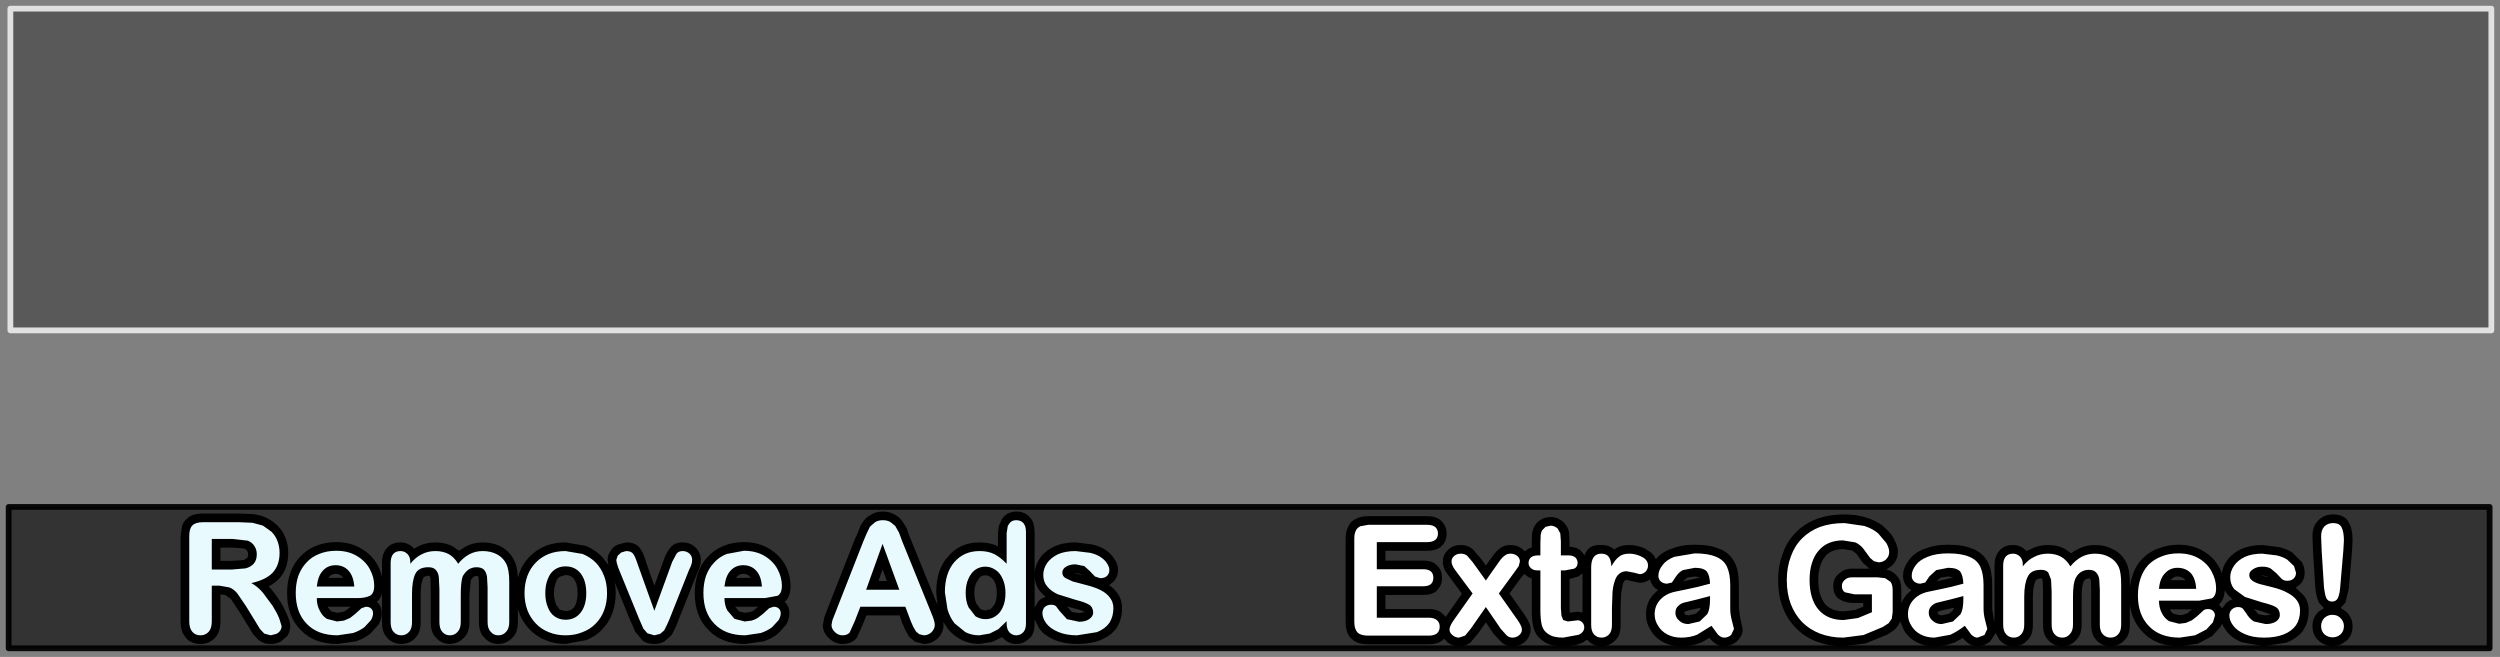 <?xml version="1.0" encoding="UTF-8" standalone="no"?>
<svg xmlns:xlink="http://www.w3.org/1999/xlink" height="113.85px" width="433.25px" xmlns="http://www.w3.org/2000/svg">
  <rect width="100%" height="100%" fill="#808080" stroke="none"/>
  <g transform="matrix(1.0, 0.0, 0.0, 1.0, 217.0, 50.85)">
    <path d="M-215.5 37.0 L214.45 37.0 214.45 61.5 -215.5 61.5 -215.5 37.0" fill="#000000" fill-opacity="0.6" fill-rule="evenodd" stroke="none"/>
    <path d="M-215.2 -49.35 L214.75 -49.35 214.75 6.4 -215.2 6.4 -215.2 -49.35" fill="#252525" fill-opacity="0.431" fill-rule="evenodd" stroke="none"/>
    <path d="M-215.5 37.0 L214.45 37.0 214.45 61.5 -215.5 61.5 -215.5 37.0" fill="none" stroke="#000000" stroke-linecap="round" stroke-linejoin="round" stroke-opacity="0.941" stroke-width="1.0"/>
    <path d="M-215.2 -49.35 L214.75 -49.35 214.75 6.4 -215.2 6.4 -215.2 -49.35" fill="none" stroke="#e7e7e7" stroke-linecap="round" stroke-linejoin="round" stroke-opacity="0.941" stroke-width="1.0"/>
    <path d="M168.9 46.35 Q169.75 45.1 171.4 44.3 L171.45 44.3 Q172.95 43.6 175.05 43.6 L177.9 43.95 Q179.25 44.25 180.25 44.9 L181.8 46.45 181.85 46.45 Q182.4 47.4 182.4 48.4 182.4 49.65 181.55 50.45 L180.85 51.0 182.25 52.35 Q183.1 53.45 183.1 54.95 183.1 56.95 182.15 58.35 L182.15 58.4 Q181.15 59.75 179.3 60.5 L175.35 61.15 171.45 60.45 Q169.65 59.65 168.8 58.45 168.3 57.8 168.1 57.2 L167.85 57.7 167.8 57.8 166.3 59.45 166.25 59.45 163.9 60.7 160.75 61.15 Q156.6 61.15 154.35 58.7 152.5 56.85 152.1 53.95 L152.1 57.4 Q152.1 59.15 151.25 60.0 L151.2 60.05 Q150.3 61.1 148.75 61.15 147.3 61.15 146.3 60.1 L146.3 60.05 Q145.4 59.2 145.4 57.4 L145.4 51.35 145.35 49.75 145.15 49.35 144.95 49.4 Q144.7 49.4 144.45 49.55 144.15 49.75 144.0 50.1 L144.05 50.05 Q143.75 50.8 143.75 52.6 L143.75 57.4 Q143.75 59.1 142.85 60.0 141.9 61.15 140.4 61.15 138.8 61.15 137.9 60.0 137.05 59.15 137.05 57.4 L137.05 51.7 137.0 49.8 136.85 49.35 136.7 49.4 Q136.05 49.4 135.8 49.75 L135.75 49.8 Q135.3 50.75 135.3 52.55 L135.3 57.4 Q135.3 59.15 134.45 60.0 L134.4 60.05 Q133.45 61.15 132.0 61.15 130.4 61.15 129.5 60.0 L128.85 58.85 127.95 60.25 127.85 60.35 Q126.85 61.15 125.7 61.15 124.6 61.2 123.55 60.15 L123.15 59.7 121.65 60.55 121.55 60.55 Q120.05 61.15 118.25 61.15 116.5 61.15 115.15 60.45 113.75 59.7 113.0 58.45 L112.95 58.35 112.3 56.8 112.3 56.85 Q112.0 57.65 111.3 58.3 L110.05 59.15 110.0 59.15 106.35 60.65 102.45 61.15 Q99.95 61.15 97.9 60.35 L97.85 60.35 Q95.75 59.55 94.25 58.0 92.75 56.5 91.95 54.4 91.15 52.3 91.15 49.7 91.15 47.15 91.95 45.1 92.7 42.9 94.25 41.4 95.75 39.85 97.95 39.05 100.0 38.3 102.65 38.3 104.85 38.3 106.6 38.9 108.4 39.5 109.5 40.45 L109.5 40.5 Q110.7 41.5 111.25 42.55 L111.2 42.55 Q111.95 43.85 111.9 44.8 111.9 46.15 110.9 47.15 L110.85 47.2 109.9 47.85 110.1 47.9 Q111.2 48.2 111.9 49.15 112.5 49.9 112.5 51.5 L112.5 53.7 Q112.85 52.85 113.5 52.1 L114.25 51.4 113.85 51.15 113.75 51.1 Q112.8 50.2 112.8 48.95 112.8 47.5 113.85 46.2 L113.8 46.25 Q114.65 45.0 116.5 44.25 L116.5 44.3 Q118.15 43.55 120.6 43.55 123.35 43.55 124.9 44.3 L124.9 44.25 Q126.8 45.05 127.6 46.8 128.25 48.2 128.25 50.6 L128.25 52.7 128.25 54.65 128.5 56.35 128.5 56.3 128.65 56.9 128.65 47.15 Q128.65 45.55 129.45 44.65 L129.5 44.6 Q130.3 43.6 131.85 43.6 133.15 43.6 134.1 44.55 L134.2 44.65 134.95 44.3 134.85 44.35 Q136.2 43.6 137.9 43.6 139.7 43.6 140.95 44.35 L141.95 45.05 Q142.45 44.6 143.05 44.35 144.4 43.6 146.05 43.6 147.9 43.6 149.25 44.4 L149.3 44.4 Q150.75 45.15 151.5 46.7 152.1 47.85 152.1 50.4 L152.1 50.8 Q152.25 49.8 152.55 48.95 153.05 47.25 154.2 46.05 L154.25 46.0 Q155.4 44.8 157.0 44.2 L157.0 44.25 Q158.55 43.55 160.5 43.55 163.05 43.55 164.9 44.7 166.75 45.8 167.65 47.6 L167.65 47.55 168.05 48.5 Q168.2 47.35 168.9 46.35 M174.95 48.9 L176.1 49.2 175.85 49.05 175.75 49.0 175.05 48.85 174.85 48.85 174.95 48.9 M190.7 42.8 L190.6 44.75 190.05 51.15 189.5 53.45 189.5 53.5 188.65 54.5 189.65 55.2 Q190.7 56.25 190.7 57.65 190.7 59.25 189.65 60.2 L189.55 60.25 Q188.55 61.1 187.25 61.1 185.9 61.1 184.9 60.25 L184.85 60.2 Q183.75 59.25 183.75 57.65 183.75 56.25 184.7 55.25 L184.8 55.15 185.75 54.55 184.8 53.5 184.8 53.4 Q184.45 52.65 184.25 51.2 L184.25 51.1 183.85 44.8 183.75 42.1 Q183.75 40.35 184.7 39.4 L184.75 39.35 Q185.75 38.3 187.3 38.3 189.55 38.3 190.15 39.95 L190.15 39.9 Q190.7 40.9 190.7 42.8 M174.7 55.0 L173.6 54.7 173.6 54.75 173.6 54.7 174.4 55.6 175.65 55.8 176.55 55.65 176.6 55.75 176.6 55.65 174.7 55.0 M169.05 52.2 L168.55 51.45 Q168.45 53.15 167.55 53.9 L168.1 54.6 168.7 53.75 Q169.2 53.25 169.9 53.0 L169.1 52.25 169.05 52.2 M162.85 54.8 L162.85 54.75 159.05 54.75 Q159.25 55.25 159.7 55.55 L159.65 55.5 160.65 55.75 161.4 55.7 161.4 55.65 162.0 55.45 162.05 55.45 162.1 55.4 162.75 54.85 162.85 54.8 M119.25 49.3 L118.6 49.9 120.8 49.4 121.55 49.2 120.6 49.05 119.3 49.25 119.25 49.3 M99.3 45.6 Q98.75 46.25 98.45 47.2 98.1 48.3 98.1 49.6 98.1 52.35 99.3 53.85 100.45 55.1 102.5 55.1 L104.6 54.85 104.6 54.8 105.9 54.3 105.9 53.65 104.4 53.65 Q102.85 53.65 102.05 53.15 100.7 52.5 100.7 50.7 100.7 49.35 101.75 48.5 L101.8 48.5 Q102.6 47.7 103.95 47.7 L107.0 47.7 105.9 46.75 105.85 46.7 104.75 45.15 104.7 45.1 103.9 44.5 104.0 44.55 102.35 44.3 Q101.35 44.3 100.55 44.65 99.8 44.95 99.3 45.55 L99.3 45.6 M118.75 55.25 L118.75 55.35 118.9 55.55 118.95 55.65 119.5 55.8 120.8 55.5 120.75 55.55 121.45 54.9 121.5 54.8 121.6 54.45 121.25 54.55 119.45 54.95 119.15 55.05 Q118.95 55.1 118.8 55.25 L118.75 55.25 M83.95 60.35 Q82.95 61.15 81.8 61.15 80.7 61.2 79.65 60.15 L79.25 59.7 77.75 60.55 77.65 60.55 Q76.15 61.15 74.35 61.15 72.6 61.15 71.25 60.45 69.85 59.7 69.1 58.45 L69.05 58.35 Q68.25 57.1 68.25 55.6 68.25 53.55 69.6 52.1 L70.35 51.4 69.95 51.15 69.85 51.1 Q69.15 50.45 68.95 49.55 68.15 50.15 67.15 50.15 L65.75 49.85 64.9 49.65 Q64.7 49.65 64.6 49.75 L64.55 49.8 Q64.35 49.95 64.3 50.25 L64.25 50.35 63.95 51.9 63.85 54.45 63.85 57.45 Q63.85 59.25 62.95 60.1 L62.9 60.15 Q61.9 61.15 60.55 61.15 59.05 61.15 58.15 60.1 L58.05 60.0 57.3 60.5 57.25 60.5 Q56.05 61.15 53.9 61.15 51.6 61.15 50.5 60.3 L50.6 60.35 Q49.15 59.45 48.75 57.9 48.45 56.75 48.45 54.85 L48.45 49.4 Q47.7 49.15 47.25 48.65 L47.3 48.75 47.15 48.6 46.8 49.05 46.8 49.0 44.6 52.0 47.25 55.75 Q48.35 57.4 48.25 58.25 48.25 59.45 47.3 60.35 46.4 61.15 45.1 61.15 43.95 61.15 43.2 60.45 L41.9 59.05 41.85 59.0 40.5 57.0 39.1 59.0 39.05 59.05 37.95 60.35 37.85 60.5 Q37.0 61.15 35.85 61.15 34.65 61.15 33.7 60.35 L33.8 60.4 33.25 59.85 33.1 59.95 33.0 60.1 Q32.15 60.8 30.65 60.8 L20.1 60.8 Q18.05 60.8 17.2 59.8 L17.15 59.8 Q16.2 58.85 16.2 56.9 L16.2 42.5 Q16.2 41.25 16.6 40.55 L16.6 40.5 Q17.05 39.45 18.1 39.0 L18.15 39.0 Q18.85 38.6 20.1 38.6 L30.35 38.6 Q31.85 38.6 32.7 39.35 L32.8 39.45 Q33.7 40.35 33.7 41.6 33.7 43.05 32.75 43.85 L32.7 43.9 Q31.85 44.6 30.35 44.6 L23.1 44.6 23.1 46.3 29.65 46.3 Q31.25 46.3 32.0 47.1 L32.05 47.15 Q32.9 47.95 32.9 49.25 32.9 50.65 32.05 51.4 L32.0 51.5 Q31.25 52.25 29.65 52.25 L23.1 52.25 23.1 54.7 30.65 54.7 Q32.2 54.7 33.05 55.55 L33.55 56.05 33.75 55.75 36.35 52.05 34.15 49.05 34.1 49.0 Q32.95 47.55 33.05 46.45 33.05 45.25 34.0 44.4 34.8 43.6 36.2 43.6 37.35 43.6 38.2 44.3 L38.25 44.35 39.4 45.7 39.45 45.7 40.5 47.15 41.55 45.7 Q42.2 44.75 42.75 44.35 43.55 43.6 44.75 43.6 46.0 43.6 46.9 44.35 L46.95 44.4 47.25 44.7 47.4 44.6 Q47.8 44.2 48.45 44.05 L48.45 43.25 48.5 41.75 Q48.6 40.9 48.95 40.3 49.3 39.65 50.05 39.2 L50.2 39.1 Q50.9 38.75 51.7 38.75 52.95 38.75 53.95 39.65 L54.0 39.7 Q54.65 40.35 54.9 41.3 L55.0 42.95 55.0 43.9 Q56.35 43.95 57.0 44.65 L57.05 44.7 57.6 45.4 Q58.25 43.45 60.5 43.6 61.95 43.6 62.75 44.4 63.7 43.6 65.35 43.6 66.8 43.6 68.25 44.3 L68.25 44.35 Q69.6 45.05 69.95 46.1 70.8 44.95 72.6 44.25 L72.6 44.3 Q74.25 43.55 76.7 43.55 79.45 43.55 81.0 44.3 L81.0 44.25 Q82.9 45.05 83.7 46.8 84.35 48.2 84.35 50.6 L84.35 52.7 84.35 54.65 84.6 56.35 84.6 56.3 85.0 58.15 Q85.05 59.25 84.05 60.25 L83.95 60.35 M161.7 49.7 L161.55 49.45 161.6 49.5 Q161.1 49.05 160.35 49.05 159.75 49.05 159.35 49.5 L159.25 49.55 159.15 49.7 161.7 49.7 M56.4 55.15 L57.25 55.3 57.25 48.5 56.55 49.05 56.5 49.05 55.0 49.5 55.0 54.55 55.05 55.35 55.25 55.3 55.3 55.3 56.4 55.15 M75.35 49.3 L74.7 49.9 76.9 49.4 77.65 49.2 76.7 49.05 75.4 49.25 75.35 49.3 M77.6 54.8 L77.7 54.45 77.35 54.55 75.55 54.95 75.25 55.05 Q75.05 55.1 74.9 55.25 L74.85 55.25 74.85 55.35 75.0 55.55 75.05 55.65 75.6 55.8 76.9 55.5 76.85 55.55 77.55 54.9 77.6 54.8 M-38.4 38.95 Q-37.95 39.45 -37.8 40.3 L-37.7 41.35 -37.7 48.6 Q-37.65 47.15 -36.8 45.9 -35.95 44.65 -34.3 43.85 L-34.25 43.85 Q-32.75 43.15 -30.6 43.15 L-27.7 43.5 -27.75 43.5 Q-26.4 43.8 -25.4 44.45 -24.4 45.15 -23.9 46.0 L-23.85 46.05 Q-23.2 47.05 -23.25 47.95 -23.25 49.2 -24.1 50.0 L-24.8 50.55 Q-23.9 51.15 -23.35 51.95 -22.55 53.05 -22.55 54.55 -22.55 56.45 -23.45 57.9 L-23.5 58.0 Q-24.5 59.35 -26.35 60.1 -27.95 60.75 -30.35 60.75 -32.6 60.75 -34.25 60.05 -36.1 59.25 -36.9 58.05 L-37.7 56.5 -37.7 57.2 Q-37.7 58.9 -38.5 59.7 L-38.55 59.7 Q-39.5 60.75 -40.9 60.75 -42.25 60.75 -43.2 59.7 L-43.25 59.65 -43.3 59.55 -45.05 60.4 -45.0 60.4 -47.3 60.75 Q-48.95 60.75 -50.35 60.05 -51.75 59.35 -52.75 58.1 L-52.8 58.05 -53.5 56.95 -53.5 57.45 Q-53.45 58.65 -54.45 59.75 L-54.5 59.8 Q-55.6 60.75 -56.9 60.75 L-58.45 60.35 -59.45 59.5 -60.1 58.35 -60.55 57.3 -60.6 57.25 -61.1 55.8 -66.85 55.8 -67.45 57.3 -68.45 59.55 -68.55 59.7 Q-69.35 60.75 -71.0 60.75 -72.3 60.75 -73.3 59.8 L-73.35 59.75 Q-74.45 58.7 -74.4 57.45 L-74.15 56.15 -73.7 54.95 -68.8 42.45 -68.8 42.5 -68.25 41.25 -67.9 40.3 -67.45 39.6 Q-66.95 38.8 -66.05 38.35 -65.2 37.8 -64.0 37.8 -62.8 37.8 -61.9 38.35 -61.05 38.8 -60.55 39.6 L-60.1 40.3 -59.8 40.85 -59.8 40.95 -59.25 42.45 -59.25 42.4 -54.55 53.95 -54.75 51.8 Q-54.75 47.8 -52.7 45.6 -50.65 43.15 -47.25 43.15 -45.35 43.15 -44.05 43.85 L-44.05 41.55 -43.9 40.3 -43.35 39.1 -43.3 39.05 -43.25 38.95 Q-42.45 37.85 -40.9 37.8 -39.3 37.8 -38.45 38.9 L-38.4 38.95 M-30.6 48.45 L-30.75 48.45 -30.7 48.5 -29.5 48.8 -29.8 48.6 -30.6 48.45 M-46.25 48.85 Q-46.75 48.85 -47.15 49.15 L-47.8 50.1 Q-48.15 50.9 -48.15 51.9 -48.15 52.95 -47.8 53.75 L-47.75 53.8 -47.05 54.75 -46.2 54.95 -45.3 54.7 -44.6 53.85 -44.6 53.8 Q-44.25 53.05 -44.25 51.9 -44.25 50.85 -44.6 50.1 L-44.6 50.05 Q-44.9 49.45 -45.3 49.2 L-45.35 49.15 Q-45.75 48.85 -46.25 48.85 M-64.75 49.85 L-63.3 49.85 -64.05 47.8 -64.75 49.85 M-96.05 48.45 Q-95.45 46.8 -94.35 45.65 -93.2 44.4 -91.6 43.75 -90.0 43.1 -88.1 43.1 -85.55 43.1 -83.7 44.25 -81.85 45.35 -80.9 47.1 -80.0 48.85 -80.0 50.65 -80.0 52.7 -81.05 53.45 -80.2 54.15 -80.2 55.45 -80.15 56.25 -80.7 57.3 L-80.75 57.4 -82.25 59.05 -82.3 59.05 Q-83.25 59.8 -84.65 60.3 L-87.85 60.75 Q-92.0 60.75 -94.25 58.3 -96.6 56.0 -96.6 51.9 -96.6 50.05 -96.05 48.5 L-96.05 48.45 M-30.95 54.55 L-32.1 54.25 -31.25 55.2 -30.0 55.4 -29.1 55.25 -29.05 55.35 -29.05 55.2 Q-29.65 54.85 -30.95 54.55 M-36.95 53.25 Q-36.45 52.8 -35.8 52.6 L-36.65 51.75 Q-37.65 50.6 -37.7 48.9 L-37.7 54.45 -37.05 53.35 -36.95 53.25 M-119.0 48.8 L-120.0 49.1 Q-120.45 49.4 -120.65 50.0 L-120.65 50.05 Q-121.0 50.85 -121.0 51.95 -121.0 53.0 -120.65 53.8 L-120.65 53.9 -120.0 54.8 -119.0 55.05 Q-118.1 55.05 -117.55 54.45 -116.9 53.5 -116.9 51.95 -116.9 50.35 -117.55 49.45 -118.1 48.8 -119.0 48.8 M-112.65 45.65 L-111.55 47.05 -111.7 46.2 Q-111.75 45.5 -111.25 44.7 L-111.2 44.65 Q-110.8 43.95 -110.0 43.55 L-108.5 43.15 Q-106.7 43.15 -106.0 44.3 -105.55 44.9 -105.05 46.45 L-105.1 46.4 -103.6 50.65 -101.9 46.0 -101.9 45.95 Q-101.35 44.6 -100.85 44.1 -100.15 43.15 -98.7 43.15 -97.4 43.15 -96.5 44.0 L-96.45 44.05 Q-95.55 44.95 -95.55 46.15 L-95.6 46.95 -95.65 47.1 -95.9 47.85 -95.95 48.0 -96.2 48.5 -96.2 48.55 -99.6 57.05 -99.6 57.1 -100.0 58.05 -100.0 58.0 -100.6 59.2 -100.7 59.3 -101.9 60.35 Q-102.6 60.75 -103.6 60.75 -104.95 60.75 -105.7 60.1 L-106.85 58.7 -106.85 58.8 -107.55 57.1 -107.6 57.1 -110.45 50.1 Q-110.3 50.95 -110.3 51.95 -110.3 53.85 -110.9 55.45 -111.5 57.1 -112.7 58.25 L-112.65 58.25 Q-113.8 59.45 -115.45 60.1 L-115.5 60.1 -119.0 60.75 Q-120.9 60.75 -122.45 60.1 -124.05 59.45 -125.2 58.25 -126.4 57.0 -127.0 55.45 L-127.25 54.65 -127.25 56.95 Q-127.25 58.75 -128.15 59.6 -129.1 60.7 -130.65 60.75 -132.15 60.75 -133.1 59.6 -134.0 58.75 -134.0 56.95 L-134.0 50.95 -134.05 49.3 -134.2 48.95 -134.45 48.95 -134.9 49.1 -135.4 49.65 -135.65 52.2 -135.65 56.95 Q-135.65 58.75 -136.55 59.6 -137.5 60.7 -139.05 60.75 -140.5 60.75 -141.45 59.65 L-141.5 59.6 Q-142.35 58.75 -142.35 56.95 L-142.35 51.25 -142.4 49.35 -142.55 48.95 -142.6 48.9 -142.75 48.95 Q-143.4 48.95 -143.65 49.3 -144.1 50.25 -144.1 52.1 L-144.1 56.95 Q-144.1 58.8 -145.0 59.65 L-145.0 59.7 Q-146.0 60.75 -147.45 60.75 -148.9 60.75 -149.9 59.7 L-149.9 59.65 Q-150.8 58.8 -150.8 56.95 L-150.8 52.0 Q-151.05 52.95 -151.7 53.45 -150.85 54.15 -150.85 55.45 -150.8 56.25 -151.35 57.3 L-151.4 57.4 -152.9 59.05 -152.95 59.05 Q-153.9 59.8 -155.3 60.3 L-158.5 60.75 Q-162.65 60.75 -164.9 58.3 -167.25 56.0 -167.25 51.9 -167.25 50.05 -166.7 48.5 L-166.7 48.45 Q-166.1 46.8 -165.0 45.65 -163.85 44.4 -162.25 43.75 -160.65 43.1 -158.75 43.1 -156.2 43.1 -154.35 44.25 -152.5 45.35 -151.55 47.1 -151.0 48.15 -150.8 49.2 L-150.8 46.7 Q-150.8 45.1 -150.0 44.2 L-149.95 44.15 Q-149.15 43.15 -147.6 43.15 -146.3 43.15 -145.35 44.1 L-145.2 44.25 Q-144.9 44.0 -144.6 43.9 L-144.55 43.85 Q-143.2 43.15 -141.55 43.15 -139.8 43.15 -138.45 43.9 L-137.45 44.6 -136.35 43.9 Q-135.0 43.15 -133.35 43.15 -131.5 43.15 -130.05 43.95 -128.6 44.8 -127.9 46.25 -127.35 47.25 -127.25 49.25 L-127.0 48.45 Q-126.4 46.8 -125.25 45.65 L-125.2 45.6 Q-124.1 44.45 -122.45 43.75 -120.9 43.15 -119.0 43.15 L-115.5 43.75 -115.45 43.75 Q-113.85 44.45 -112.7 45.6 L-112.65 45.65 M-88.2 48.6 Q-88.85 48.6 -89.25 49.05 L-89.3 49.1 -89.45 49.3 -86.9 49.3 -87.05 49.1 -87.05 49.05 Q-87.5 48.6 -88.2 48.6 M-158.85 48.6 Q-159.5 48.6 -159.9 49.05 L-159.95 49.1 -160.1 49.3 -157.55 49.3 -157.7 49.1 -157.7 49.05 Q-158.15 48.6 -158.85 48.6 M-156.35 54.4 L-156.3 54.3 -160.25 54.3 -159.55 55.15 -159.6 55.1 -158.6 55.35 -157.8 55.25 -157.2 55.05 -156.35 54.4 M-85.7 54.4 L-85.65 54.3 -89.6 54.3 -88.9 55.15 -88.95 55.1 -87.95 55.35 -87.15 55.25 -86.55 55.05 -85.7 54.4 M-185.7 42.05 L-185.45 40.3 Q-185.2 39.55 -184.7 39.15 -183.85 38.15 -181.85 38.15 L-175.5 38.15 -173.1 38.25 Q-171.9 38.4 -170.9 38.85 L-170.95 38.85 Q-169.8 39.35 -168.9 40.25 L-168.85 40.3 Q-167.95 41.2 -167.5 42.45 -167.05 43.6 -167.05 44.95 -167.05 47.75 -168.65 49.45 -169.35 50.2 -170.4 50.75 L-170.35 50.85 -170.3 50.9 Q-169.3 52.0 -168.45 53.4 L-168.45 53.35 Q-167.65 54.7 -167.2 55.8 -166.65 57.15 -166.7 57.65 -166.7 58.45 -167.15 59.25 L-167.2 59.35 -168.3 60.3 -168.4 60.35 Q-169.1 60.75 -170.1 60.75 -171.25 60.75 -172.0 60.2 L-172.1 60.15 -173.2 59.0 -173.2 58.95 -174.05 57.55 -175.65 54.95 -175.7 54.9 -177.0 52.95 -177.75 52.4 -177.85 52.3 -178.8 52.15 -178.8 56.85 Q-178.8 58.75 -179.75 59.7 -180.75 60.75 -182.25 60.75 -184.0 60.75 -184.9 59.55 L-184.85 59.55 Q-185.7 58.65 -185.7 56.85 L-185.7 42.05 M-176.7 44.05 L-178.8 44.05 -178.8 46.35 -176.85 46.35 -174.75 46.2 -174.15 45.85 Q-174.0 45.6 -174.0 45.2 -174.0 44.85 -174.15 44.65 L-174.15 44.6 Q-174.35 44.35 -174.6 44.25 L-174.65 44.2 -176.7 44.05" fill="#000000" fill-rule="evenodd" stroke="none"/>
    <path d="M-42.55 57.2 L-42.55 56.8 -44.0 58.2 -45.5 58.95 -47.3 59.25 Q-48.6 59.25 -49.7 58.7 L-51.6 57.15 Q-52.4 56.1 -52.8 54.75 L-53.25 51.8 Q-53.25 48.45 -51.6 46.55 -49.95 44.65 -47.25 44.65 -45.7 44.65 -44.65 45.2 -43.6 45.75 -42.55 46.85 L-42.55 41.55 -42.35 40.3 -42.1 39.9 Q-41.7 39.3 -40.9 39.3 -40.05 39.3 -39.6 39.85 L-39.35 40.3 Q-39.2 40.75 -39.2 41.35 L-39.2 57.2 Q-39.2 58.2 -39.65 58.7 -40.15 59.25 -40.9 59.25 -41.6 59.25 -42.1 58.7 -42.55 58.15 -42.55 57.2 M-24.05 54.55 Q-24.05 56.0 -24.75 57.1 -25.5 58.15 -26.9 58.7 L-30.35 59.25 Q-32.25 59.25 -33.65 58.65 -35.05 58.05 -35.7 57.15 -36.35 56.25 -36.35 55.4 -36.35 54.8 -35.95 54.35 -35.5 53.95 -34.85 53.95 -34.3 53.95 -34.0 54.2 L-33.4 55.0 -32.1 56.45 -30.0 56.9 Q-28.9 56.9 -28.25 56.45 -27.55 55.95 -27.55 55.35 -27.55 54.4 -28.25 53.95 -29.0 53.5 -30.6 53.1 L-33.65 52.15 Q-34.8 51.65 -35.5 50.8 -36.2 50.0 -36.2 48.8 -36.2 47.7 -35.55 46.75 -34.9 45.8 -33.65 45.2 -32.4 44.65 -30.6 44.65 L-28.1 44.95 Q-27.0 45.2 -26.25 45.7 -25.5 46.2 -25.15 46.8 -24.75 47.4 -24.75 47.95 -24.75 48.55 -25.15 48.95 -25.55 49.35 -26.35 49.35 L-27.25 49.05 -28.15 48.1 -29.1 47.25 -30.6 46.95 Q-31.6 46.95 -32.25 47.35 -32.9 47.75 -32.9 48.4 -32.9 48.95 -32.4 49.3 L-31.15 49.9 -28.9 50.5 Q-27.25 50.9 -26.2 51.45 -25.15 52.0 -24.6 52.8 -24.05 53.55 -24.05 54.55 M-59.2 56.7 L-60.1 54.3 -67.9 54.3 -68.85 56.75 -69.75 58.75 Q-70.15 59.25 -71.0 59.25 -71.75 59.25 -72.3 58.7 -72.9 58.15 -72.9 57.45 L-72.75 56.65 -72.3 55.5 -67.4 43.0 -66.85 41.7 -66.25 40.45 -66.1 40.3 -65.35 39.65 Q-64.8 39.3 -64.0 39.3 -63.2 39.3 -62.65 39.65 L-61.85 40.3 -61.8 40.4 -61.2 41.45 -60.65 42.95 -55.6 55.4 Q-55.0 56.8 -55.0 57.45 -55.0 58.1 -55.55 58.7 -56.15 59.25 -56.9 59.25 L-57.7 59.05 -58.25 58.6 -58.75 57.75 -59.2 56.7 M-49.65 51.9 Q-49.65 53.35 -49.15 54.4 L-47.95 55.95 Q-47.15 56.45 -46.2 56.45 -45.25 56.45 -44.5 55.95 -43.7 55.45 -43.25 54.45 -42.75 53.45 -42.75 51.9 -42.75 50.5 -43.25 49.45 -43.7 48.4 -44.5 47.9 -45.3 47.35 -46.25 47.35 -47.2 47.35 -48.0 47.9 -48.75 48.45 -49.2 49.5 -49.65 50.55 -49.65 51.9 M-66.9 51.35 L-61.15 51.35 -64.05 43.4 -66.9 51.35 M-115.4 51.95 Q-115.4 49.75 -116.4 48.5 -117.35 47.3 -119.0 47.3 -120.05 47.3 -120.85 47.85 -121.65 48.4 -122.05 49.45 -122.5 50.5 -122.5 51.95 -122.5 53.35 -122.05 54.4 -121.65 55.45 -120.85 56.0 -120.05 56.55 -119.0 56.55 -117.35 56.55 -116.4 55.35 -115.4 54.1 -115.4 51.95 M-111.8 51.95 Q-111.8 53.55 -112.3 54.9 -112.8 56.25 -113.75 57.2 -114.7 58.2 -116.05 58.7 -117.35 59.25 -119.0 59.25 -120.6 59.25 -121.9 58.7 -123.2 58.2 -124.15 57.2 -125.1 56.2 -125.6 54.9 -126.1 53.55 -126.1 51.95 -126.1 50.3 -125.6 48.95 -125.1 47.6 -124.15 46.65 -123.25 45.7 -121.9 45.15 -120.6 44.65 -119.0 44.65 L-116.05 45.15 Q-114.7 45.7 -113.75 46.65 -112.8 47.65 -112.3 49.0 -111.8 50.3 -111.8 51.95 M-106.5 46.9 L-103.6 55.0 -100.5 46.5 -99.75 45.1 Q-99.4 44.65 -98.7 44.65 -98.0 44.65 -97.5 45.1 -97.05 45.55 -97.05 46.15 L-97.1 46.7 -97.3 47.3 -97.6 47.95 -101.0 56.5 -101.4 57.4 -101.9 58.4 -102.6 59.0 -103.6 59.25 -104.8 58.9 -105.5 58.1 -106.2 56.5 -109.65 48.05 -109.9 47.4 -110.1 46.75 -110.2 46.2 -109.95 45.45 -109.35 44.9 -108.5 44.65 Q-107.6 44.65 -107.25 45.15 -106.9 45.65 -106.5 46.9 M-84.45 52.8 L-91.45 52.8 Q-91.45 54.05 -90.95 54.95 L-89.7 56.4 -87.95 56.85 -86.75 56.7 Q-86.2 56.55 -85.7 56.25 L-84.8 55.55 -83.7 54.55 -82.95 54.3 Q-82.35 54.3 -82.05 54.6 -81.7 54.9 -81.7 55.45 -81.7 55.95 -82.05 56.6 L-83.2 57.85 Q-84.0 58.45 -85.15 58.85 L-87.85 59.25 Q-91.3 59.25 -93.2 57.25 -95.1 55.3 -95.1 51.9 -95.1 50.3 -94.65 48.95 -94.15 47.6 -93.25 46.65 -92.35 45.65 -91.05 45.15 L-88.1 44.6 Q-86.0 44.6 -84.5 45.5 -83.0 46.4 -82.25 47.8 -81.5 49.2 -81.5 50.65 -81.5 52.0 -82.25 52.4 L-84.45 52.8 M-91.45 50.8 L-84.95 50.8 Q-85.1 48.95 -85.95 48.05 -86.8 47.1 -88.2 47.1 -89.55 47.1 -90.4 48.05 -91.25 48.95 -91.45 50.8 M-155.1 52.8 L-162.1 52.8 Q-162.1 54.05 -161.6 54.95 -161.15 55.9 -160.35 56.4 L-158.6 56.85 -157.4 56.7 -156.35 56.25 -155.45 55.55 -154.35 54.55 -153.6 54.3 Q-153.0 54.3 -152.7 54.6 -152.35 54.9 -152.35 55.45 -152.35 55.95 -152.7 56.6 L-153.85 57.85 Q-154.65 58.45 -155.8 58.85 L-158.5 59.25 Q-161.95 59.25 -163.85 57.25 -165.75 55.3 -165.75 51.9 -165.75 50.3 -165.3 48.95 -164.8 47.6 -163.9 46.65 -163.0 45.65 -161.7 45.15 -160.35 44.6 -158.75 44.6 -156.65 44.6 -155.15 45.5 -153.65 46.4 -152.9 47.8 -152.15 49.2 -152.15 50.65 -152.15 52.0 -152.9 52.4 -153.7 52.8 -155.1 52.8 M-162.1 50.8 L-155.6 50.8 Q-155.75 48.95 -156.6 48.05 -157.45 47.1 -158.85 47.1 -160.2 47.1 -161.05 48.05 -161.9 48.95 -162.1 50.8 M-137.15 52.2 L-137.15 56.95 Q-137.15 58.1 -137.7 58.65 -138.2 59.25 -139.05 59.25 -139.85 59.25 -140.35 58.65 -140.85 58.1 -140.85 56.95 L-140.85 51.25 -140.95 49.15 Q-141.05 48.4 -141.45 47.95 -141.85 47.45 -142.75 47.45 -144.5 47.45 -145.05 48.65 -145.6 49.85 -145.6 52.1 L-145.6 56.95 Q-145.6 58.1 -146.1 58.65 -146.65 59.25 -147.45 59.25 -148.25 59.25 -148.8 58.65 -149.3 58.1 -149.3 56.95 L-149.3 46.7 Q-149.3 45.7 -148.85 45.15 -148.4 44.65 -147.6 44.65 -146.9 44.65 -146.4 45.15 -145.9 45.65 -145.9 46.5 L-145.9 46.85 Q-144.95 45.7 -143.9 45.2 -142.85 44.65 -141.55 44.65 -140.2 44.65 -139.2 45.2 -138.25 45.75 -137.6 46.85 -136.7 45.75 -135.65 45.2 -134.6 44.65 -133.35 44.65 -131.9 44.65 -130.8 45.25 -129.75 45.85 -129.25 46.9 -128.75 47.9 -128.75 49.95 L-128.75 56.95 Q-128.75 58.1 -129.3 58.65 -129.8 59.25 -130.65 59.25 -131.45 59.25 -131.95 58.65 -132.5 58.1 -132.5 56.95 L-132.5 50.95 -132.6 49.1 Q-132.7 48.4 -133.1 47.9 -133.55 47.45 -134.45 47.45 -135.15 47.45 -135.8 47.85 -136.4 48.3 -136.8 49.0 -137.15 49.9 -137.15 52.2 M-178.95 50.65 L-180.3 50.65 -180.3 56.85 Q-180.3 58.05 -180.85 58.65 -181.4 59.25 -182.25 59.25 -183.2 59.25 -183.7 58.6 -184.2 58.0 -184.2 56.85 L-184.2 42.05 Q-184.2 40.85 -183.75 40.3 L-183.65 40.2 Q-183.1 39.65 -181.85 39.65 L-175.5 39.65 -173.25 39.75 -171.55 40.2 -171.35 40.3 -169.95 41.3 Q-169.25 42.0 -168.9 42.95 -168.55 43.9 -168.55 44.95 -168.55 47.1 -169.75 48.4 -170.95 49.65 -173.45 50.2 -172.4 50.75 -171.45 51.85 L-169.75 54.15 Q-169.0 55.35 -168.6 56.35 L-168.2 57.65 Q-168.2 58.05 -168.45 58.45 -168.7 58.8 -169.1 59.0 L-170.1 59.25 -171.2 58.95 -171.95 58.15 -172.8 56.75 -174.4 54.15 -175.9 51.95 Q-176.55 51.2 -177.25 50.95 L-178.95 50.65 M-176.7 42.55 L-180.3 42.55 -180.3 47.85 -176.85 47.85 -174.45 47.65 Q-173.5 47.4 -173.0 46.8 -172.5 46.2 -172.5 45.2 -172.5 44.4 -172.9 43.8 -173.3 43.15 -174.05 42.85 L-176.7 42.55" fill="#e9faff" fill-rule="evenodd" stroke="none"/>
    <path d="M164.1 53.25 L157.15 53.25 Q157.15 54.45 157.65 55.4 158.1 56.3 158.9 56.8 L160.65 57.25 161.8 57.1 162.85 56.65 163.75 55.95 164.85 54.95 Q165.1 54.7 165.65 54.7 166.2 54.7 166.5 55.0 166.85 55.3 166.85 55.85 L166.5 57.0 165.35 58.25 163.4 59.25 160.75 59.65 Q157.3 59.65 155.4 57.65 153.5 55.7 153.5 52.35 153.5 50.75 153.95 49.4 154.4 48.05 155.3 47.05 156.25 46.1 157.55 45.6 158.85 45.05 160.5 45.05 162.6 45.05 164.1 45.95 165.6 46.85 166.3 48.25 167.05 49.65 167.05 51.1 167.05 52.45 166.3 52.85 L164.1 53.25 M181.6 54.95 Q181.6 56.45 180.9 57.5 180.15 58.55 178.75 59.1 177.35 59.65 175.35 59.65 173.4 59.65 172.05 59.05 170.65 58.45 170.0 57.55 169.35 56.7 169.35 55.8 169.35 55.2 169.75 54.8 170.2 54.35 170.85 54.35 171.4 54.35 171.7 54.65 L172.25 55.4 Q172.8 56.35 173.6 56.85 L175.65 57.3 Q176.75 57.3 177.45 56.85 178.1 56.35 178.1 55.75 178.1 54.8 177.4 54.35 176.7 53.95 175.05 53.55 L172.05 52.6 170.2 51.25 Q169.5 50.4 169.5 49.2 169.5 48.15 170.15 47.2 170.8 46.25 172.05 45.65 173.3 45.1 175.05 45.1 L177.55 45.4 Q178.65 45.65 179.4 46.15 L180.55 47.25 180.9 48.4 Q180.9 49.0 180.5 49.4 180.1 49.8 179.35 49.8 178.8 49.8 178.4 49.45 L177.5 48.5 176.55 47.7 Q176.0 47.35 175.05 47.35 174.1 47.35 173.45 47.8 172.8 48.2 172.8 48.8 172.8 49.4 173.3 49.75 173.75 50.1 174.55 50.35 L176.75 50.9 Q178.4 51.3 179.45 51.9 180.5 52.45 181.05 53.2 181.6 53.95 181.6 54.95 M185.75 51.0 L185.35 44.7 185.25 42.1 Q185.25 41.0 185.8 40.4 186.4 39.8 187.3 39.8 188.45 39.8 188.8 40.55 189.2 41.35 189.2 42.8 L189.1 44.55 188.55 51.0 Q188.45 52.15 188.15 52.8 187.85 53.4 187.15 53.4 186.45 53.4 186.15 52.8 185.9 52.2 185.75 51.0 M187.25 59.6 Q186.45 59.6 185.85 59.1 185.25 58.55 185.25 57.65 185.25 56.85 185.8 56.25 186.4 55.7 187.2 55.7 188.05 55.7 188.6 56.25 189.2 56.85 189.2 57.65 189.2 58.55 188.6 59.1 188.0 59.6 187.25 59.6 M157.15 51.2 L163.6 51.2 Q163.5 49.4 162.65 48.45 161.75 47.55 160.35 47.55 159.05 47.55 158.2 48.5 157.3 49.4 157.15 51.2 M123.5 57.6 Q122.2 58.6 121.0 59.15 L118.25 59.65 Q116.9 59.65 115.85 59.1 114.8 58.55 114.25 57.6 113.65 56.7 113.65 55.6 113.65 54.15 114.6 53.1 115.55 52.05 117.15 51.7 L118.85 51.35 121.15 50.85 123.25 50.3 Q123.2 48.9 122.7 48.2 122.15 47.55 120.6 47.55 L118.55 47.95 117.35 49.05 116.65 50.1 115.8 50.3 Q115.2 50.3 114.75 49.95 114.3 49.55 114.3 48.95 114.3 48.0 115.0 47.1 115.65 46.2 117.05 45.65 118.5 45.05 120.6 45.05 122.95 45.05 124.3 45.65 125.65 46.2 126.2 47.4 126.75 48.6 126.75 50.6 L126.75 52.7 126.75 54.65 Q126.75 55.65 127.05 56.75 L127.4 58.15 126.9 59.2 125.7 59.65 Q125.15 59.65 124.6 59.1 L123.5 57.6 M142.25 52.6 L142.25 57.4 Q142.25 58.5 141.7 59.05 141.2 59.65 140.4 59.65 139.55 59.65 139.05 59.05 138.55 58.5 138.55 57.4 L138.55 51.7 138.45 49.6 137.95 48.35 Q137.55 47.9 136.7 47.9 134.95 47.9 134.4 49.1 133.8 50.3 133.8 52.55 L133.8 57.4 Q133.8 58.5 133.3 59.05 132.8 59.65 132.0 59.65 131.15 59.65 130.65 59.05 130.15 58.5 130.15 57.4 L130.15 47.15 Q130.15 46.15 130.6 45.6 131.05 45.1 131.85 45.1 132.55 45.1 133.05 45.6 133.55 46.1 133.55 46.95 L133.55 47.3 Q134.45 46.15 135.55 45.65 136.6 45.1 137.9 45.1 139.25 45.1 140.2 45.65 141.15 46.2 141.8 47.3 142.7 46.2 143.75 45.65 144.8 45.1 146.05 45.1 147.5 45.1 148.55 45.7 149.6 46.25 150.15 47.35 150.6 48.3 150.6 50.4 L150.6 57.4 Q150.6 58.5 150.1 59.05 149.6 59.65 148.75 59.65 147.95 59.65 147.4 59.05 146.9 58.5 146.9 57.4 L146.9 51.35 146.8 49.5 Q146.7 48.85 146.25 48.35 145.85 47.9 144.95 47.9 144.25 47.9 143.6 48.3 143.0 48.7 142.65 49.45 142.25 50.35 142.25 52.6 M111.0 51.5 L111.0 55.2 110.85 56.35 110.3 57.15 109.3 57.8 105.95 59.2 102.45 59.65 Q100.25 59.65 98.4 58.95 96.6 58.25 95.3 56.95 94.05 55.65 93.35 53.85 92.65 52.0 92.65 49.7 92.65 47.45 93.35 45.6 94.0 43.75 95.3 42.45 96.6 41.15 98.45 40.45 100.3 39.8 102.65 39.8 L106.1 40.3 Q107.6 40.8 108.5 41.6 L109.9 43.25 Q110.4 44.15 110.4 44.8 110.4 45.55 109.85 46.1 109.3 46.6 108.55 46.6 L107.75 46.4 107.1 45.85 105.85 44.15 Q105.35 43.55 104.55 43.15 L102.35 42.8 Q101.05 42.8 99.95 43.25 98.9 43.7 98.15 44.6 97.4 45.45 97.0 46.75 96.6 48.05 96.6 49.6 96.6 53.0 98.15 54.8 99.7 56.6 102.5 56.6 L105.0 56.25 107.4 55.25 107.4 52.15 104.4 52.15 102.75 51.8 Q102.2 51.5 102.2 50.7 102.2 50.05 102.7 49.65 103.15 49.2 103.95 49.2 L108.35 49.2 109.7 49.35 110.65 50.0 Q111.0 50.5 111.0 51.5 M123.25 52.45 L120.95 53.05 118.9 53.55 Q118.3 53.65 117.8 54.1 117.25 54.55 117.25 55.35 117.25 56.15 117.9 56.7 118.5 57.3 119.5 57.3 L121.45 56.85 122.75 55.6 Q123.25 54.8 123.25 52.95 L123.25 52.45 M79.6 57.6 L77.1 59.15 Q75.85 59.65 74.35 59.65 73.0 59.65 71.95 59.1 70.9 58.55 70.35 57.6 69.75 56.7 69.75 55.6 69.75 54.15 70.7 53.1 71.65 52.05 73.25 51.7 L74.95 51.35 77.25 50.85 79.35 50.3 Q79.3 48.9 78.8 48.2 78.25 47.55 76.7 47.55 L74.65 47.95 Q73.95 48.3 73.45 49.05 L72.75 50.1 71.9 50.3 Q71.3 50.3 70.85 49.95 70.4 49.55 70.4 48.95 70.4 48.0 71.1 47.1 71.75 46.2 73.15 45.65 L76.7 45.05 Q79.05 45.05 80.4 45.65 81.75 46.2 82.3 47.4 82.85 48.6 82.85 50.6 L82.85 52.7 82.85 54.65 Q82.85 55.65 83.15 56.75 L83.5 58.15 83.0 59.2 Q82.45 59.65 81.8 59.65 81.25 59.65 80.7 59.1 L79.6 57.6 M49.55 45.4 L49.95 45.4 49.95 43.25 50.0 41.9 Q50.05 41.4 50.25 41.05 L50.85 40.45 51.7 40.25 Q52.4 40.25 52.95 40.75 L53.4 41.6 53.5 42.95 53.5 45.4 54.8 45.4 Q55.6 45.4 56.0 45.75 56.4 46.15 56.4 46.7 56.4 47.4 55.8 47.7 L54.2 48.0 53.5 48.0 53.5 54.55 53.6 55.85 53.9 56.6 54.7 56.85 55.55 56.75 56.4 56.65 Q56.85 56.65 57.2 57.0 57.55 57.35 57.55 57.85 57.55 58.7 56.6 59.15 L53.9 59.65 Q52.2 59.65 51.35 59.05 50.45 58.5 50.2 57.5 49.95 56.5 49.95 54.85 L49.95 48.0 49.45 48.0 Q48.7 48.0 48.3 47.6 47.9 47.25 47.9 46.7 47.9 46.15 48.3 45.75 48.75 45.4 49.55 45.4 M43.1 58.15 L40.5 54.35 37.85 58.15 36.9 59.3 35.85 59.65 Q35.2 59.65 34.7 59.2 34.2 58.8 34.2 58.25 34.2 57.65 34.95 56.6 L38.2 52.0 35.3 48.1 Q34.55 47.15 34.55 46.45 34.55 45.9 35.0 45.5 35.45 45.1 36.2 45.1 36.8 45.1 37.25 45.45 L38.2 46.55 40.5 49.75 42.75 46.55 Q43.3 45.75 43.75 45.45 44.15 45.1 44.75 45.1 45.45 45.1 45.95 45.5 46.4 45.9 46.4 46.45 L46.2 47.25 45.6 48.1 42.75 52.0 46.0 56.6 Q46.75 57.7 46.75 58.25 46.75 58.8 46.3 59.2 45.8 59.65 45.1 59.65 44.5 59.65 44.1 59.25 L43.1 58.15 M62.35 54.45 L62.35 57.45 Q62.35 58.55 61.85 59.1 61.3 59.65 60.55 59.65 59.75 59.65 59.25 59.1 58.75 58.55 58.75 57.45 L58.75 47.5 Q58.75 45.1 60.5 45.1 61.4 45.1 61.8 45.65 62.2 46.2 62.25 47.3 62.85 46.2 63.55 45.65 64.2 45.1 65.35 45.1 66.45 45.1 67.55 45.65 68.6 46.2 68.6 47.15 68.6 47.8 68.15 48.25 67.7 48.65 67.15 48.65 L66.2 48.4 64.9 48.15 Q64.1 48.15 63.6 48.6 63.1 49.0 62.85 49.8 62.55 50.6 62.45 51.75 L62.35 54.45 M30.35 43.1 L21.6 43.1 21.6 47.8 29.65 47.8 Q30.55 47.8 31.0 48.2 31.4 48.6 31.4 49.25 31.4 49.95 31.0 50.35 30.55 50.75 29.65 50.75 L21.6 50.75 21.6 56.2 30.65 56.2 Q31.55 56.2 32.05 56.65 32.5 57.05 32.5 57.75 32.5 58.45 32.05 58.9 31.55 59.3 30.65 59.3 L20.1 59.3 Q18.8 59.3 18.25 58.75 17.7 58.15 17.7 56.9 L17.7 42.5 Q17.7 41.65 17.95 41.15 18.2 40.6 18.75 40.35 L20.1 40.1 30.35 40.1 Q31.25 40.1 31.75 40.5 32.2 40.95 32.2 41.6 32.2 42.3 31.75 42.7 31.25 43.1 30.35 43.1 M79.35 52.45 L77.05 53.05 75.0 53.55 Q74.4 53.65 73.9 54.1 73.35 54.55 73.35 55.35 73.35 56.15 74.0 56.7 74.6 57.3 75.6 57.3 L77.55 56.85 78.85 55.6 Q79.35 54.8 79.35 52.95 L79.35 52.45" fill="#ffffff" fill-rule="evenodd" stroke="none"/>
  </g>
</svg>
